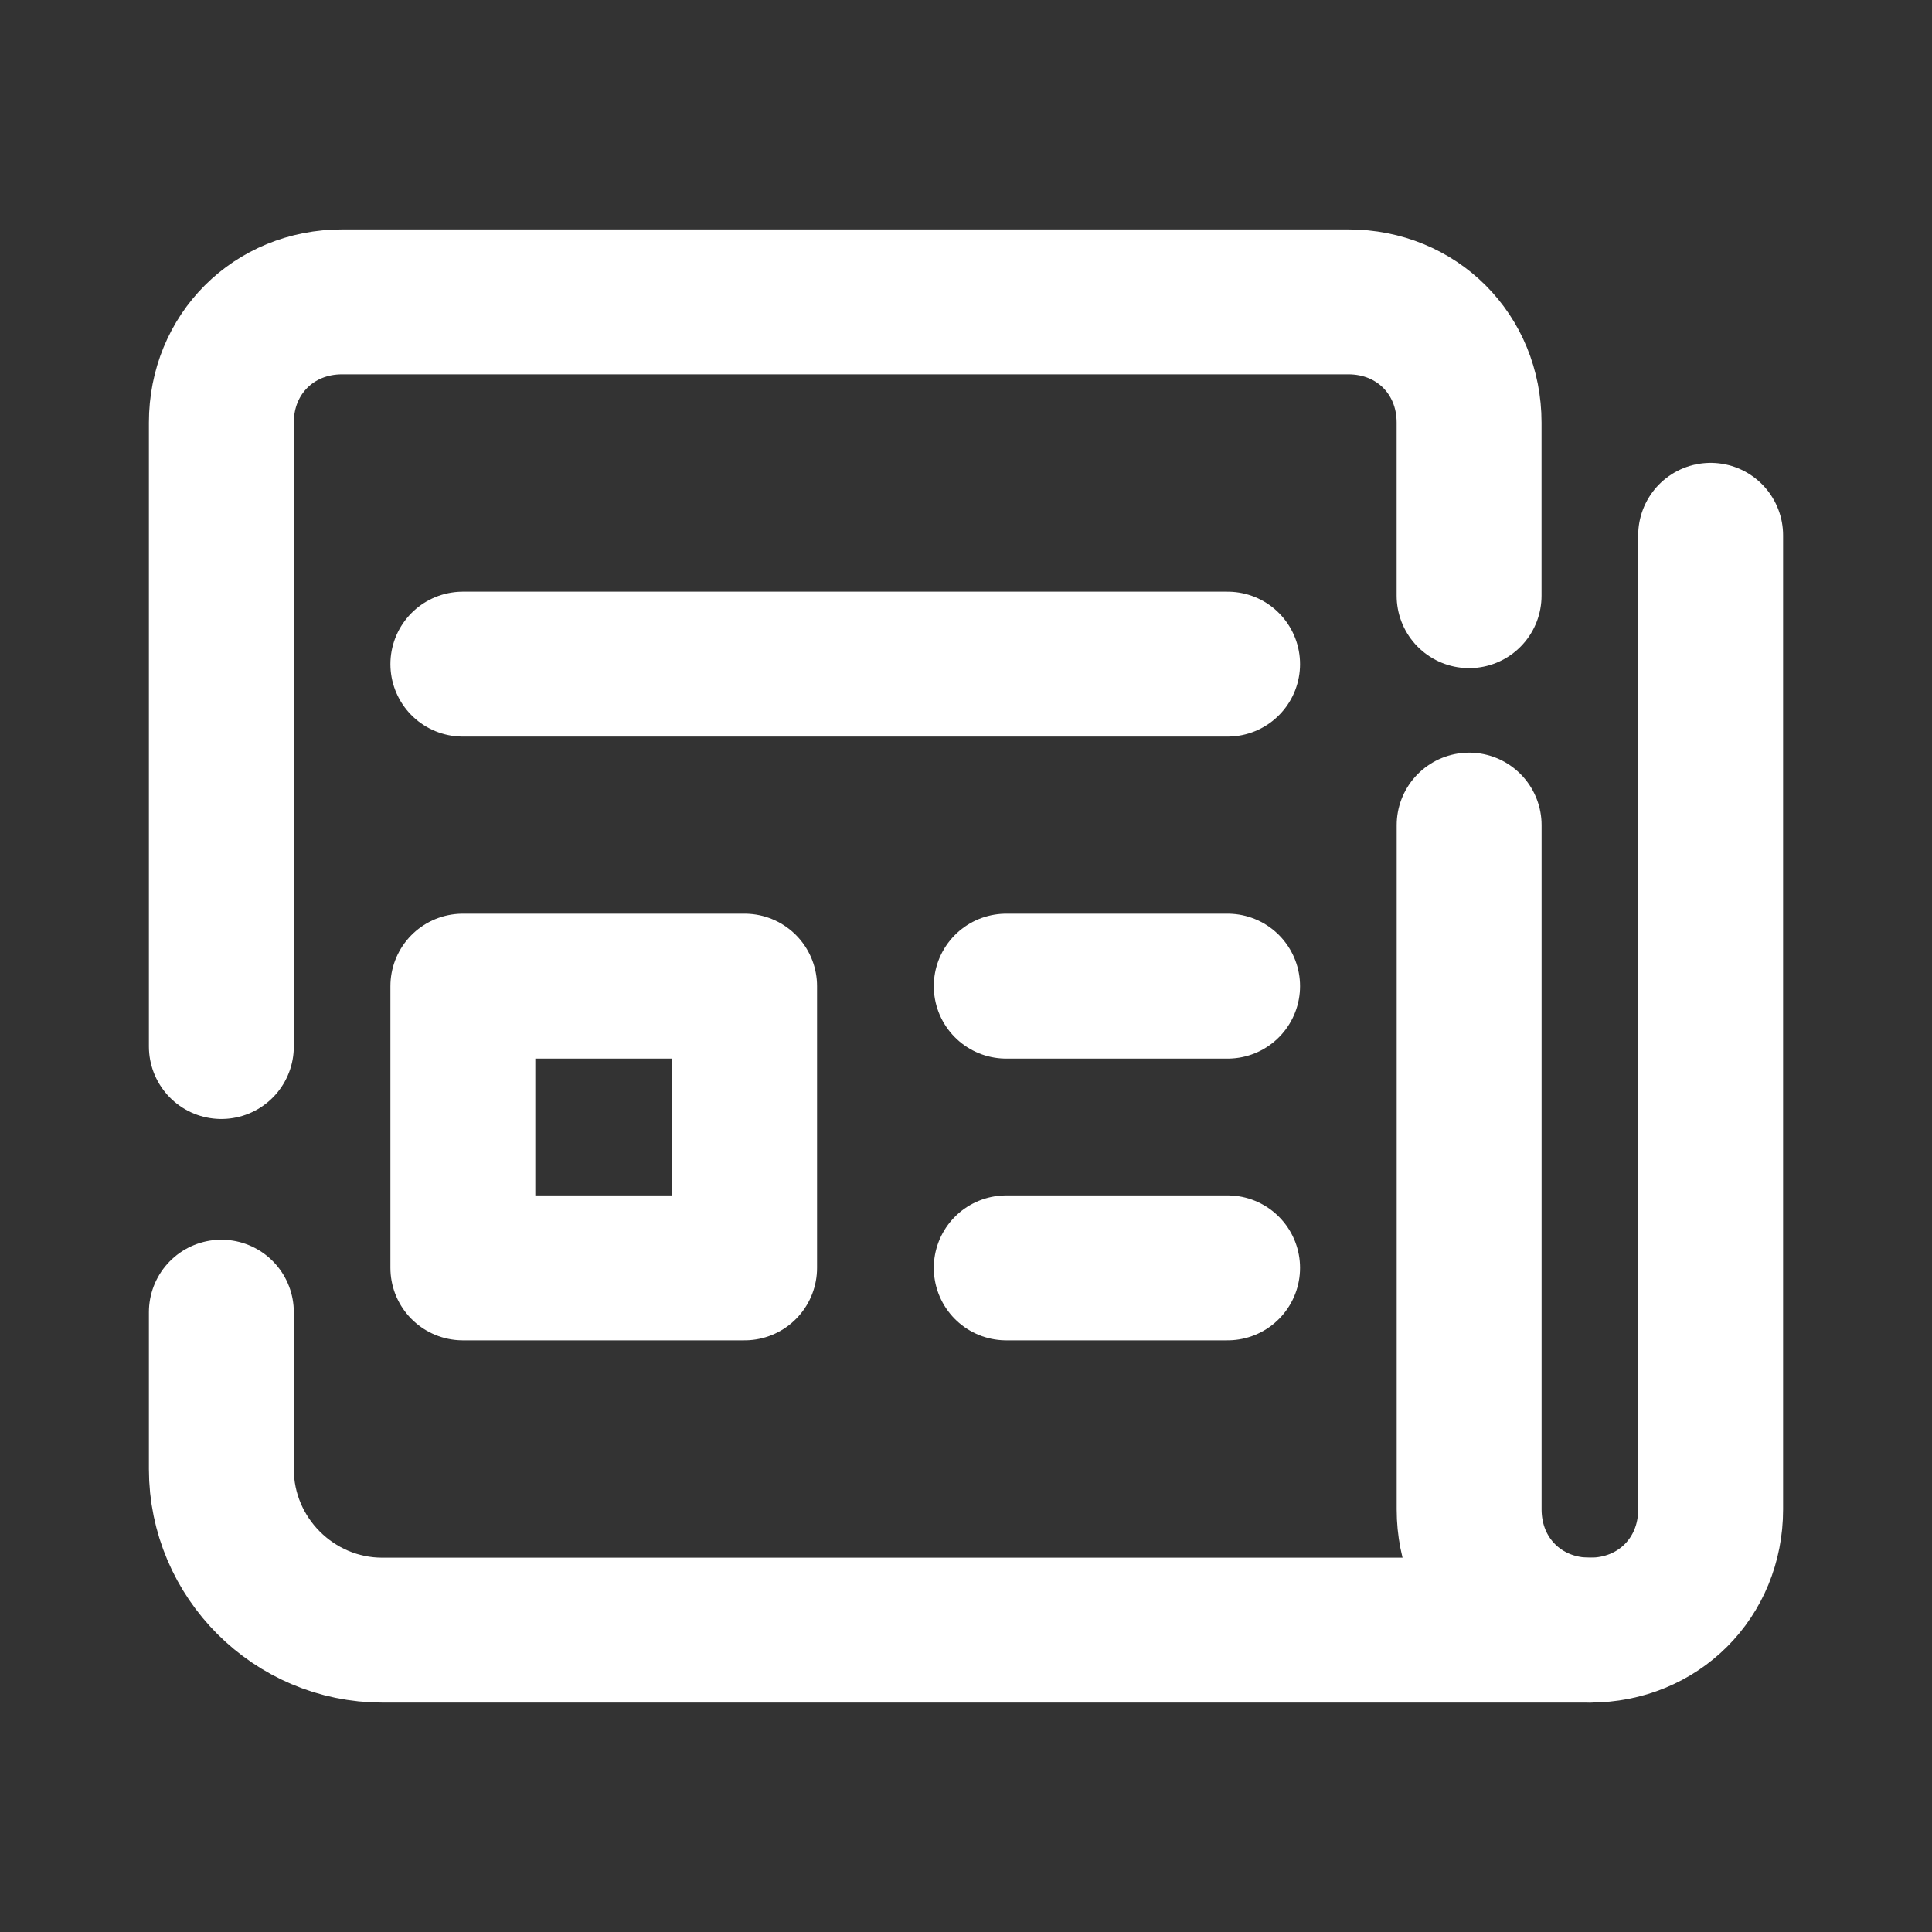<svg width="40" height="40" viewBox="0 0 40 40" fill="none" xmlns="http://www.w3.org/2000/svg">
<rect x="0" y="0" width="40" height="40" fill="#333333" stroke="none"/>
<path d="M9.583 13.75H25.416" stroke="white" stroke-width="3" stroke-miterlimit="10" stroke-linecap="round" stroke-linejoin="round"/>
<path d="M20.833 20.417H25.416" stroke="white" stroke-width="3" stroke-miterlimit="10" stroke-linecap="round" stroke-linejoin="round"/>
<path d="M20.833 26.25H25.416" stroke="white" stroke-width="3" stroke-miterlimit="10" stroke-linecap="round" stroke-linejoin="round"/>
<path d="M15.416 20.417H9.583V26.25H15.416V20.417Z" stroke="white" stroke-width="3" stroke-miterlimit="10" stroke-linecap="round" stroke-linejoin="round"/>
<path d="M4.583 21.667V8.75C4.583 7.333 5.666 6.25 7.083 6.25H27.916C29.333 6.25 30.416 7.333 30.416 8.75V12.333" stroke="white" stroke-width="3" stroke-miterlimit="10" stroke-linecap="round" stroke-linejoin="round"/>
<path d="M32.916 33.75H7.916C6.083 33.75 4.583 32.25 4.583 30.417V27.167" stroke="white" stroke-width="3" stroke-miterlimit="10" stroke-linecap="round" stroke-linejoin="round"/>
<path d="M30.417 17.083V31.25C30.417 32.667 31.5 33.75 32.917 33.75C34.334 33.75 35.417 32.667 35.417 31.25V11.083" stroke="white" stroke-width="3" stroke-miterlimit="10" stroke-linecap="round" stroke-linejoin="round"/>
</svg>
